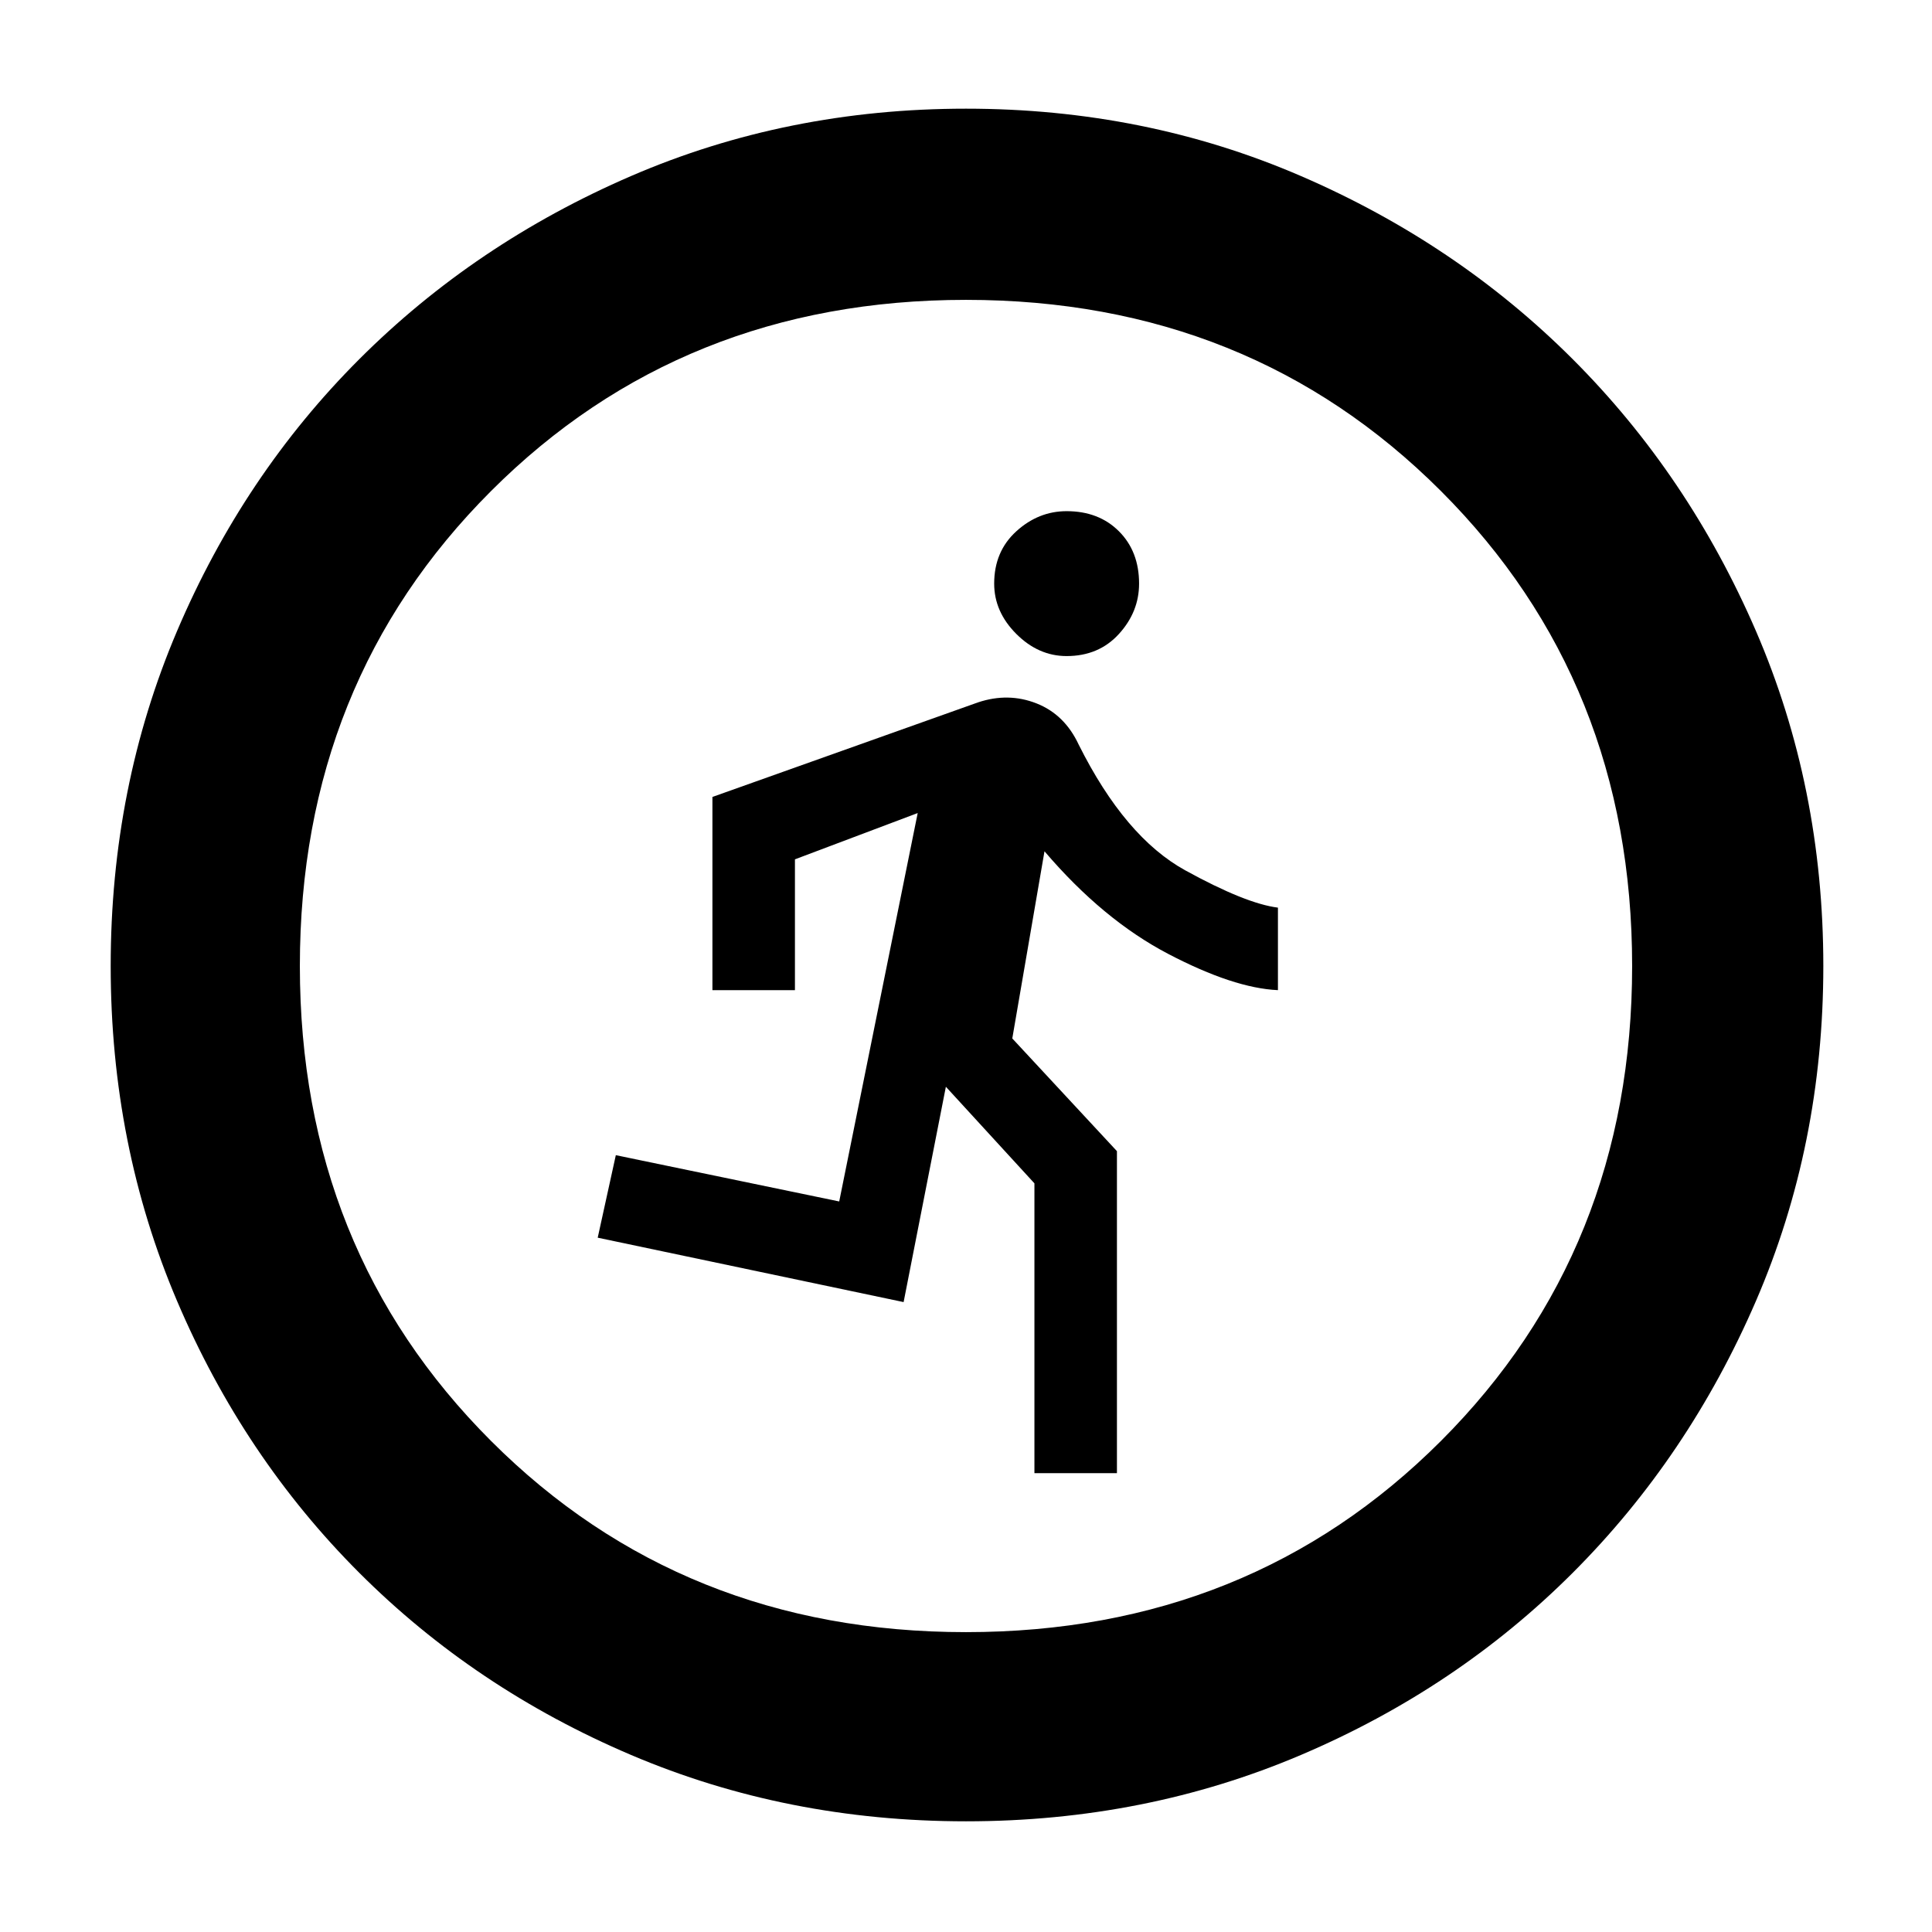<svg xmlns="http://www.w3.org/2000/svg" width="48" height="48"><path d="M24 45.25q-4.45 0-8.325-1.65-3.875-1.65-6.75-4.525Q6.05 36.2 4.4 32.325 2.75 28.45 2.75 24q0-4.45 1.65-8.325 1.65-3.875 4.525-6.75 2.875-2.875 6.75-4.55Q19.55 2.7 24 2.7q4.45 0 8.325 1.675 3.875 1.675 6.75 4.55t4.55 6.75Q45.3 19.55 45.3 24q0 4.45-1.675 8.325-1.675 3.875-4.55 6.75t-6.75 4.525Q28.45 45.25 24 45.25zm0-4.7q7.05 0 11.8-4.75 4.75-4.75 4.75-11.8 0-7.05-4.75-11.8Q31.05 7.45 24 7.45q-7.05 0-11.8 4.75Q7.45 16.95 7.45 24q0 7.05 4.75 11.8 4.75 4.75 11.8 4.75zm1.7-3.95v-7.2L23.5 27l-1.05 5.35-7.6-1.6.45-2.05 5.55 1.15 1.95-9.65-3.05 1.15v3.25H17.7v-4.8l6.6-2.35q.75-.25 1.45.025T26.8 18.5q1.15 2.3 2.65 3.125 1.5.825 2.3.925v2.05q-1.1-.05-2.725-.9t-3.075-2.55l-.8 4.65 2.6 2.8v8zm.8-20.3q-.7 0-1.25-.55t-.55-1.25q0-.8.55-1.3t1.25-.5q.8 0 1.3.5t.5 1.3q0 .7-.5 1.25t-1.3.55z"/></svg>